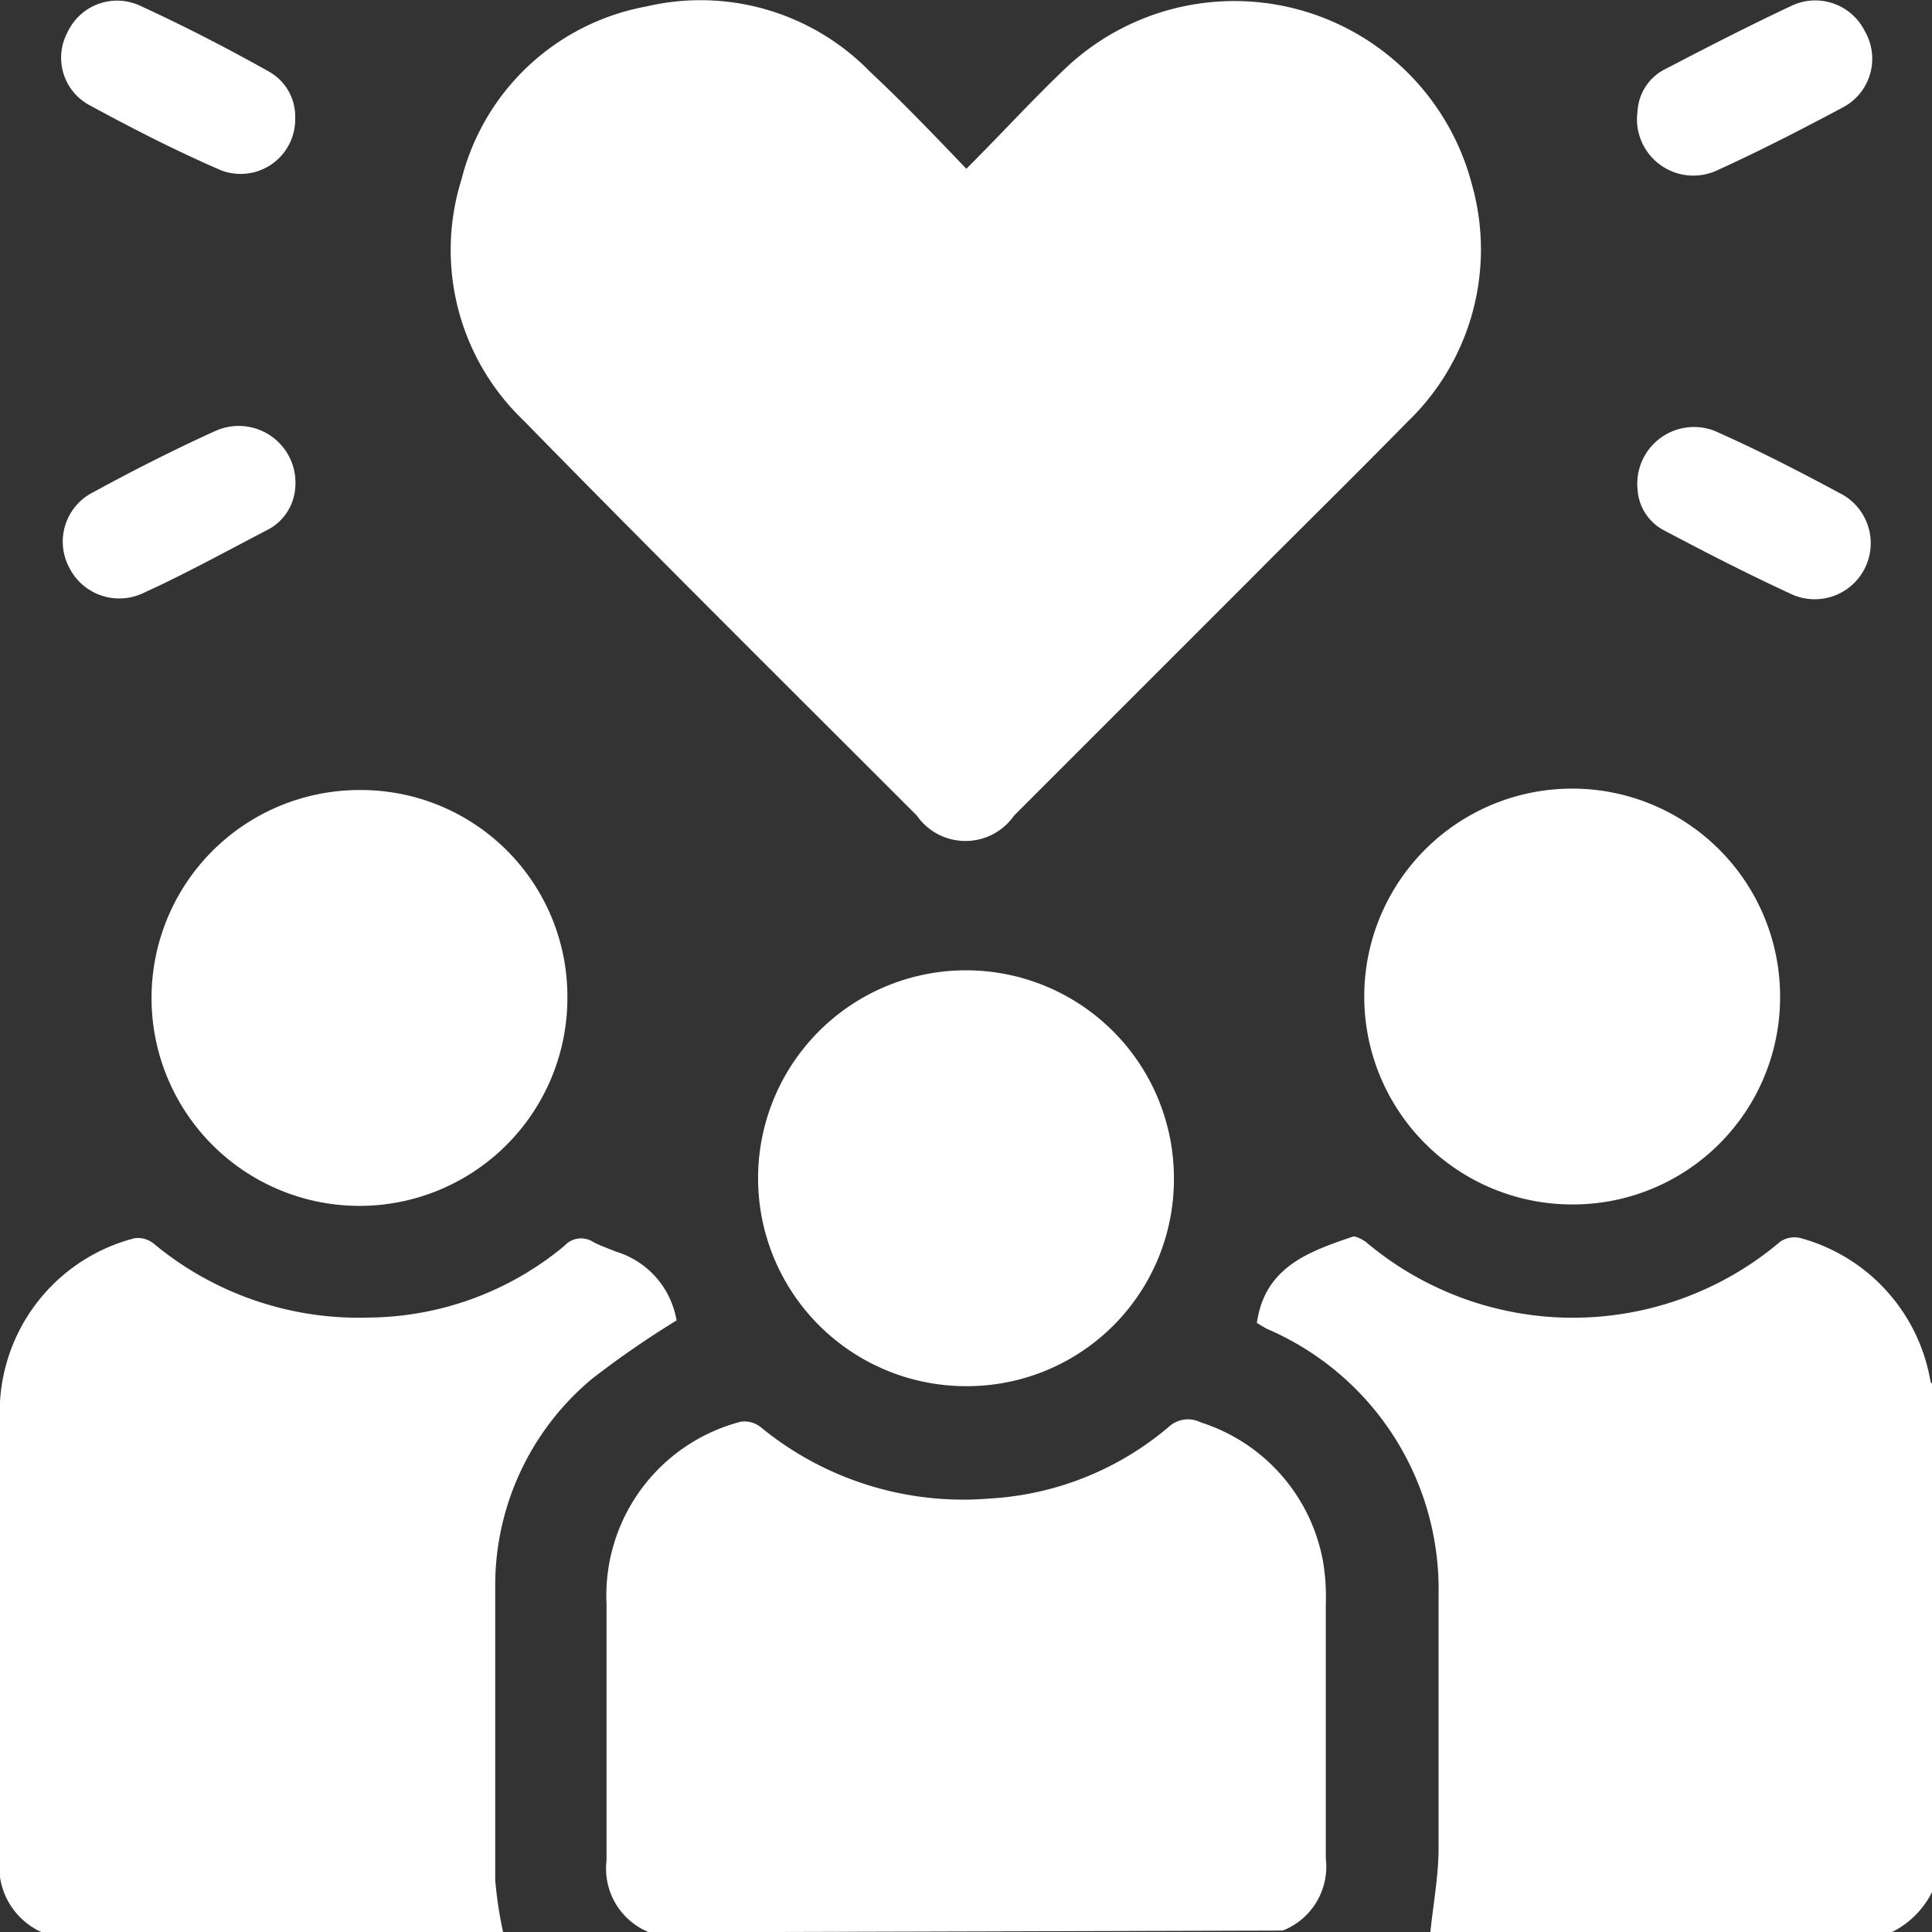 <svg viewBox="0 0 53.8 53.81" xmlns="http://www.w3.org/2000/svg"><rect x="0" y="0" width="53.8" height="53.81" fill="#333333" stroke="none"/><g fill="#fff"><path d="m1.17 53.81a2 2 0 0 1 -1.17-2.12c0-4 0-8 0-12.08a5 5 0 0 1 3.75-5.13.7.7 0 0 1 .53.15 8.93 8.93 0 0 0 6 2.06 8.63 8.63 0 0 0 5.44-2 .62.62 0 0 1 .79-.11c.2.11.42.18.63.27a2.42 2.42 0 0 1 1.7 1.92 26 26 0 0 0 -2.36 1.63 7.49 7.49 0 0 0 -2.69 5.71v8.24a11.11 11.11 0 0 0 .23 1.5z"/><path d="m39.83 53.81c.08-.77.22-1.53.23-2.29 0-2.38 0-4.76 0-7.13a7.89 7.89 0 0 0 -4.79-7.39l-.27-.16c.22-1.58 1.49-2 2.69-2.41.08 0 .24.08.34.15a8.93 8.93 0 0 0 11.54 0 .7.7 0 0 1 .58-.1 5 5 0 0 1 3.61 4s0 0 .06.08v14.09a2.49 2.49 0 0 1 -1.15 1.16z"/><path d="m18.08 53.81a1.91 1.91 0 0 1 -1.19-2c0-2.38 0-4.76 0-7.14a5 5 0 0 1 3.74-5.08.73.73 0 0 1 .54.14 8.88 8.88 0 0 0 6.38 2 8.44 8.44 0 0 0 5-2 .79.79 0 0 1 .89-.12 5 5 0 0 1 3.4 3.86 6 6 0 0 1 .08 1.2v7.09a1.91 1.91 0 0 1 -1.2 2z"/><path d="m26.91 4.7c1-1 1.82-1.9 2.73-2.77a6.84 6.84 0 0 1 11.36 3.25 6.65 6.65 0 0 1 -1.81 6.57c-1.47 1.5-3 3-4.45 4.46l-6.5 6.5a1.65 1.65 0 0 1 -2.71 0c-3.65-3.65-7.32-7.29-10.95-11a6.57 6.57 0 0 1 -1.73-6.71 6.52 6.52 0 0 1 5.15-4.82 6.59 6.59 0 0 1 6.23 1.82c.9.84 1.77 1.75 2.68 2.7z"/><path d="m43.74 33.54a5.79 5.79 0 1 1 5.83-5.77 5.77 5.77 0 0 1 -5.83 5.77z"/><path d="m15.8 27.79a5.79 5.79 0 1 1 -5.8-5.79 5.75 5.75 0 0 1 5.8 5.79z"/><path d="m26.9 38.6a5.79 5.79 0 1 1 5.79-5.76 5.76 5.76 0 0 1 -5.79 5.76z"/><path d="m45.6 3.1a1.4 1.4 0 0 1 .8-1.19c1.15-.6 2.3-1.19 3.47-1.74a1.54 1.54 0 0 1 2.06.7 1.53 1.53 0 0 1 -.63 2.13c-1.16.62-2.33 1.22-3.52 1.76a1.57 1.57 0 0 1 -2.18-1.66z"/><path d="m8.22 3.28a1.52 1.52 0 0 1 -2.07 1.46c-1.27-.55-2.5-1.18-3.71-1.84a1.5 1.5 0 0 1 -.56-2 1.52 1.52 0 0 1 2-.75c1.2.55 2.41 1.17 3.62 1.85a1.43 1.43 0 0 1 .72 1.28z"/><path d="m45.6 13.62a1.58 1.58 0 0 1 2.15-1.62c1.22.54 2.4 1.15 3.57 1.78a1.56 1.56 0 0 1 -1.38 2.79c-1.22-.56-2.41-1.17-3.6-1.8a1.38 1.38 0 0 1 -.74-1.15z"/><path d="m8.22 13.6a1.43 1.43 0 0 1 -.8 1.17c-1.15.6-2.3 1.23-3.42 1.74a1.56 1.56 0 0 1 -2.07-.7 1.54 1.54 0 0 1 .68-2.11c1.08-.59 2.22-1.17 3.39-1.7a1.58 1.58 0 0 1 2.22 1.6z"/></g></svg>